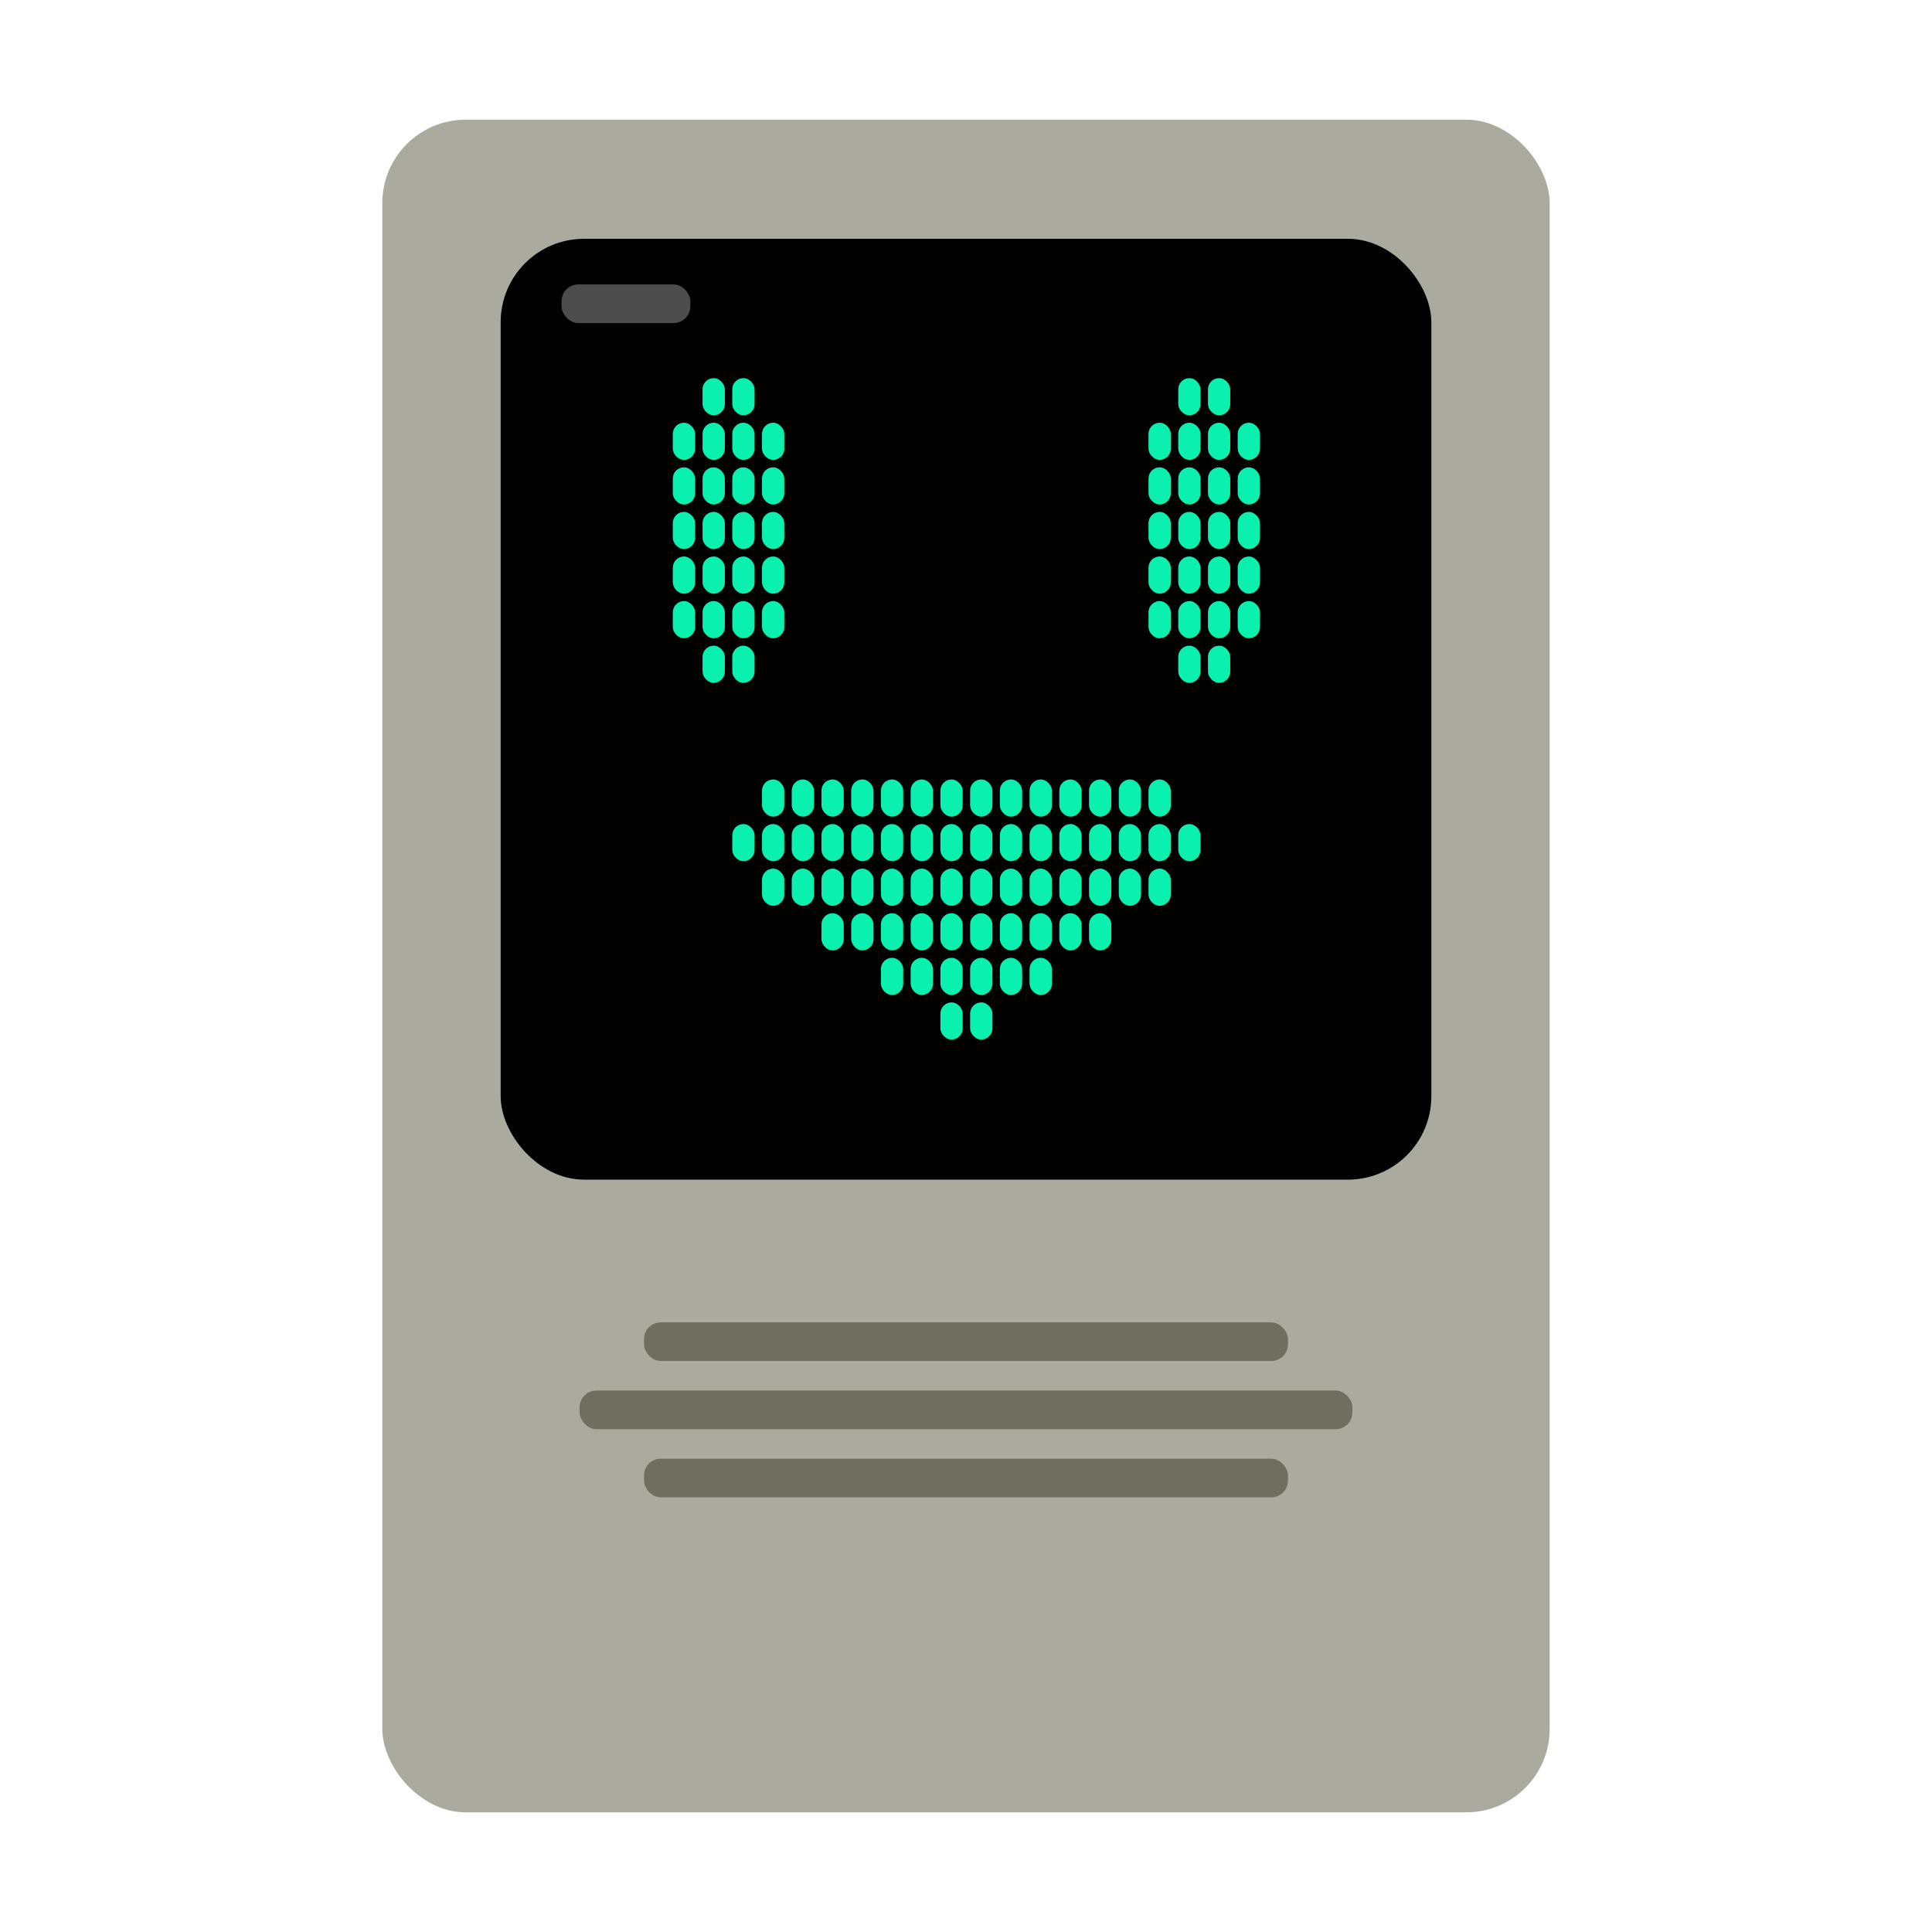 <?xml version="1.0" encoding="UTF-8" standalone="no"?>
<!-- Created with Inkscape (http://www.inkscape.org/) -->

<svg
   width="300mm"
   height="300mm"
   viewBox="0 0 300 300"
   version="1.1"
   id="svg5"
   xml:space="preserve"
   sodipodi:docname="app-icon.svg"
   inkscape:version="1.2.1 (9c6d41e4, 2022-07-14)"
   xmlns:inkscape="http://www.inkscape.org/namespaces/inkscape"
   xmlns:sodipodi="http://sodipodi.sourceforge.net/DTD/sodipodi-0.dtd"
   xmlns="http://www.w3.org/2000/svg"
   xmlns:svg="http://www.w3.org/2000/svg"><sodipodi:namedview
     id="namedview7"
     pagecolor="#ffffff"
     bordercolor="#111111"
     borderopacity="1"
     inkscape:showpageshadow="0"
     inkscape:pageopacity="0"
     inkscape:pagecheckerboard="1"
     inkscape:deskcolor="#d1d1d1"
     inkscape:document-units="mm"
     showgrid="false"
     inkscape:zoom="0.48574286"
     inkscape:cx="371.59579"
     inkscape:cy="648.49126"
     inkscape:window-width="1680"
     inkscape:window-height="1050"
     inkscape:window-x="0"
     inkscape:window-y="0"
     inkscape:window-maximized="0"
     inkscape:current-layer="layer4" /><defs
     id="defs2"><filter
       style="color-interpolation-filters:sRGB;"
       inkscape:label="Drop Shadow"
       id="filter4507"
       x="-1.2"
       y="-0.72"
       width="3.4"
       height="2.44"><feFlood
         flood-opacity="1"
         flood-color="rgb(0,0,0)"
         result="flood"
         id="feFlood4497" /><feComposite
         in="flood"
         in2="SourceGraphic"
         operator="in"
         result="composite1"
         id="feComposite4499" /><feGaussianBlur
         in="composite1"
         stdDeviation="2"
         result="blur"
         id="feGaussianBlur4501" /><feOffset
         dx="0"
         dy="0"
         result="offset"
         id="feOffset4503" /><feComposite
         in="SourceGraphic"
         in2="offset"
         operator="over"
         result="fbSourceGraphic"
         id="feComposite4505" /><feColorMatrix
         result="fbSourceGraphicAlpha"
         in="fbSourceGraphic"
         values="0 0 0 -1 0 0 0 0 -1 0 0 0 0 -1 0 0 0 0 1 0"
         id="feColorMatrix4617" /><feFlood
         id="feFlood4619"
         flood-opacity="0.502"
         flood-color="rgb(0,0,0)"
         result="flood"
         in="fbSourceGraphic" /><feComposite
         in2="fbSourceGraphic"
         id="feComposite4621"
         in="flood"
         operator="in"
         result="composite1" /><feGaussianBlur
         id="feGaussianBlur4623"
         in="composite1"
         stdDeviation="1"
         result="blur" /><feOffset
         id="feOffset4625"
         dx="0"
         dy="0"
         result="offset" /><feComposite
         in2="offset"
         id="feComposite4627"
         in="fbSourceGraphic"
         operator="over"
         result="composite2" /></filter><filter
       style="color-interpolation-filters:sRGB;"
       inkscape:label="Drop Shadow"
       id="filter6591"
       x="-0.072"
       y="-0.064"
       width="1.144"
       height="1.128"><feFlood
         flood-opacity="0.502"
         flood-color="rgb(0,0,0)"
         result="flood"
         id="feFlood6581" /><feComposite
         in="SourceGraphic"
         in2="flood"
         operator="in"
         result="composite1"
         id="feComposite6583" /><feGaussianBlur
         in="composite1"
         stdDeviation="1"
         result="blur"
         id="feGaussianBlur6585" /><feOffset
         dx="0"
         dy="0"
         result="offset"
         id="feOffset6587" /><feComposite
         in="SourceGraphic"
         in2="offset"
         operator="over"
         result="composite2"
         id="feComposite6589" /></filter></defs><g
     inkscape:groupmode="layer"
     id="layer3"
     inkscape:label="Layer 3"
     style="display:inline"
     sodipodi:insensitive="true"><g
       id="g5564"
       transform="translate(0,-18.583)"
       style="display:inline"><rect
         style="fill:#aaaa9e;fill-opacity:1;stroke-width:0.343"
         id="rect111"
         width="181.265"
         height="262.834"
         x="59.367"
         y="37.166"
         ry="12.948" /><rect
         style="display:inline;fill:#000000;fill-opacity:1;stroke-width:0.343"
         id="rect4997"
         width="144.515"
         height="146.092"
         x="77.743"
         y="55.664"
         ry="12.948" /></g></g><g
     inkscape:groupmode="layer"
     id="layer2"
     inkscape:label="Layer 2"
     sodipodi:insensitive="true"><rect
       style="fill:#6f6f61;fill-opacity:1;stroke-width:0.203"
       id="rect6009"
       width="100"
       height="6"
       x="100"
       y="205.339"
       ry="2.6" /><rect
       style="fill:#ffffff;fill-opacity:0.3;stroke-width:0.091"
       id="rect6009-3"
       width="20"
       height="6"
       x="87.198"
       y="44.164"
       ry="2.6" /><rect
       style="fill:#6f6f61;fill-opacity:1;stroke-width:0.222"
       id="rect6172"
       width="120"
       height="6"
       x="90"
       y="215.922"
       ry="2.6" /><rect
       style="fill:#6f6f61;fill-opacity:1;stroke-width:0.203"
       id="rect6174"
       width="100"
       height="6"
       x="100"
       y="226.506"
       ry="2.6" /></g><g
     inkscape:groupmode="layer"
     id="layer4"
     inkscape:label="Layer 4"
     style="display:inline;filter:url(#filter6591)"><g
       id="g5447"
       transform="matrix(0.577,0,0,0.577,54.159,199.771)"
       style="display:inline"><rect
         style="display:inline;fill:#0af0af;fill-opacity:1;stroke-width:0.265;filter:url(#filter4507)"
         id="rect4687"
         width="6"
         height="10"
         x="103.202"
         y="-244.461"
         ry="3" /><rect
         style="display:inline;fill:#0af0af;fill-opacity:1;stroke-width:0.265;filter:url(#filter4507)"
         id="rect4689"
         width="6"
         height="10"
         x="95.201"
         y="-244.461"
         ry="3" /><rect
         style="display:inline;fill:#0af0af;fill-opacity:1;stroke-width:0.265;filter:url(#filter4507)"
         id="rect4717"
         width="6"
         height="10"
         x="223.218"
         y="-244.461"
         ry="3" /><rect
         style="display:inline;fill:#0af0af;fill-opacity:1;stroke-width:0.265;filter:url(#filter4507)"
         id="rect4719"
         width="6"
         height="10"
         x="231.219"
         y="-244.461"
         ry="3" /><rect
         style="display:inline;fill:#0af0af;fill-opacity:1;stroke-width:0.265;filter:url(#filter4507)"
         id="rect4735"
         width="6"
         height="10"
         x="87.2"
         y="-232.461"
         ry="3" /><rect
         style="display:inline;fill:#0af0af;fill-opacity:1;stroke-width:0.265;filter:url(#filter4507)"
         id="rect4737"
         width="6"
         height="10"
         x="103.202"
         y="-232.461"
         ry="3" /><rect
         style="display:inline;fill:#0af0af;fill-opacity:1;stroke-width:0.265;filter:url(#filter4507)"
         id="rect4739"
         width="6"
         height="10"
         x="95.201"
         y="-232.461"
         ry="3" /><rect
         style="display:inline;fill:#0af0af;fill-opacity:1;stroke-width:0.265;filter:url(#filter4507)"
         id="rect4741"
         width="6"
         height="10"
         x="111.203"
         y="-232.461"
         ry="3" /><rect
         style="display:inline;fill:#0af0af;fill-opacity:1;stroke-width:0.265;filter:url(#filter4507)"
         id="rect4757"
         width="6"
         height="10"
         x="215.217"
         y="-232.461"
         ry="3" /><rect
         style="display:inline;fill:#0af0af;fill-opacity:1;stroke-width:0.265;filter:url(#filter4507)"
         id="rect4767"
         width="6"
         height="10"
         x="223.218"
         y="-232.461"
         ry="3" /><rect
         style="display:inline;fill:#0af0af;fill-opacity:1;stroke-width:0.265;filter:url(#filter4507)"
         id="rect4769"
         width="6"
         height="10"
         x="231.219"
         y="-232.461"
         ry="3" /><rect
         style="display:inline;fill:#0af0af;fill-opacity:1;stroke-width:0.265;filter:url(#filter4507)"
         id="rect4771"
         width="6"
         height="10"
         x="239.22"
         y="-232.461"
         ry="3" /><rect
         style="display:inline;fill:#0af0af;fill-opacity:1;stroke-width:0.265;filter:url(#filter4507)"
         id="rect4785"
         width="6"
         height="10"
         x="87.2"
         y="-220.461"
         ry="3" /><rect
         style="display:inline;fill:#0af0af;fill-opacity:1;stroke-width:0.265;filter:url(#filter4507)"
         id="rect4787"
         width="6"
         height="10"
         x="103.202"
         y="-220.461"
         ry="3" /><rect
         style="display:inline;fill:#0af0af;fill-opacity:1;stroke-width:0.265;filter:url(#filter4507)"
         id="rect4789"
         width="6"
         height="10"
         x="95.201"
         y="-220.461"
         ry="3" /><rect
         style="display:inline;fill:#0af0af;fill-opacity:1;stroke-width:0.265;filter:url(#filter4507)"
         id="rect4791"
         width="6"
         height="10"
         x="111.203"
         y="-220.461"
         ry="3" /><rect
         style="display:inline;fill:#0af0af;fill-opacity:1;stroke-width:0.265;filter:url(#filter4507)"
         id="rect4807"
         width="6"
         height="10"
         x="215.217"
         y="-220.461"
         ry="3" /><rect
         style="display:inline;fill:#0af0af;fill-opacity:1;stroke-width:0.265;filter:url(#filter4507)"
         id="rect4817"
         width="6"
         height="10"
         x="223.218"
         y="-220.461"
         ry="3" /><rect
         style="display:inline;fill:#0af0af;fill-opacity:1;stroke-width:0.265;filter:url(#filter4507)"
         id="rect4819"
         width="6"
         height="10"
         x="231.219"
         y="-220.461"
         ry="3" /><rect
         style="display:inline;fill:#0af0af;fill-opacity:1;stroke-width:0.265;filter:url(#filter4507)"
         id="rect4821"
         width="6"
         height="10"
         x="239.22"
         y="-220.461"
         ry="3" /><rect
         style="display:inline;fill:#0af0af;fill-opacity:1;stroke-width:0.265;filter:url(#filter4507)"
         id="rect4835"
         width="6"
         height="10"
         x="87.2"
         y="-208.461"
         ry="3" /><rect
         style="display:inline;fill:#0af0af;fill-opacity:1;stroke-width:0.265;filter:url(#filter4507)"
         id="rect4837"
         width="6"
         height="10"
         x="103.202"
         y="-208.461"
         ry="3" /><rect
         style="display:inline;fill:#0af0af;fill-opacity:1;stroke-width:0.265;filter:url(#filter4507)"
         id="rect4839"
         width="6"
         height="10"
         x="95.201"
         y="-208.461"
         ry="3" /><rect
         style="display:inline;fill:#0af0af;fill-opacity:1;stroke-width:0.265;filter:url(#filter4507)"
         id="rect4841"
         width="6"
         height="10"
         x="111.203"
         y="-208.461"
         ry="3" /><rect
         style="display:inline;fill:#0af0af;fill-opacity:1;stroke-width:0.265;filter:url(#filter4507)"
         id="rect4857"
         width="6"
         height="10"
         x="215.217"
         y="-208.461"
         ry="3" /><rect
         style="display:inline;fill:#0af0af;fill-opacity:1;stroke-width:0.265;filter:url(#filter4507)"
         id="rect4867"
         width="6"
         height="10"
         x="223.218"
         y="-208.461"
         ry="3" /><rect
         style="display:inline;fill:#0af0af;fill-opacity:1;stroke-width:0.265;filter:url(#filter4507)"
         id="rect4869"
         width="6"
         height="10"
         x="231.219"
         y="-208.461"
         ry="3" /><rect
         style="display:inline;fill:#0af0af;fill-opacity:1;stroke-width:0.265;filter:url(#filter4507)"
         id="rect4871"
         width="6"
         height="10"
         x="239.22"
         y="-208.461"
         ry="3" /><rect
         style="display:inline;fill:#0af0af;fill-opacity:1;stroke-width:0.265;filter:url(#filter4507)"
         id="rect4885"
         width="6"
         height="10"
         x="87.2"
         y="-196.461"
         ry="3" /><rect
         style="display:inline;fill:#0af0af;fill-opacity:1;stroke-width:0.265;filter:url(#filter4507)"
         id="rect4887"
         width="6"
         height="10"
         x="103.202"
         y="-196.461"
         ry="3" /><rect
         style="display:inline;fill:#0af0af;fill-opacity:1;stroke-width:0.265;filter:url(#filter4507)"
         id="rect4889"
         width="6"
         height="10"
         x="95.201"
         y="-196.461"
         ry="3" /><rect
         style="display:inline;fill:#0af0af;fill-opacity:1;stroke-width:0.265;filter:url(#filter4507)"
         id="rect4891"
         width="6"
         height="10"
         x="111.203"
         y="-196.461"
         ry="3" /><rect
         style="display:inline;fill:#0af0af;fill-opacity:1;stroke-width:0.265;filter:url(#filter4507)"
         id="rect4907"
         width="6"
         height="10"
         x="215.217"
         y="-196.461"
         ry="3" /><rect
         style="display:inline;fill:#0af0af;fill-opacity:1;stroke-width:0.265;filter:url(#filter4507)"
         id="rect4917"
         width="6"
         height="10"
         x="223.218"
         y="-196.461"
         ry="3" /><rect
         style="display:inline;fill:#0af0af;fill-opacity:1;stroke-width:0.265;filter:url(#filter4507)"
         id="rect4919"
         width="6"
         height="10"
         x="231.219"
         y="-196.461"
         ry="3" /><rect
         style="display:inline;fill:#0af0af;fill-opacity:1;stroke-width:0.265;filter:url(#filter4507)"
         id="rect4921"
         width="6"
         height="10"
         x="239.22"
         y="-196.461"
         ry="3" /><rect
         style="display:inline;fill:#0af0af;fill-opacity:1;stroke-width:0.265;filter:url(#filter4507)"
         id="rect4935"
         width="6"
         height="10"
         x="87.2"
         y="-184.461"
         ry="3" /><rect
         style="display:inline;fill:#0af0af;fill-opacity:1;stroke-width:0.265;filter:url(#filter4507)"
         id="rect4937"
         width="6"
         height="10"
         x="103.202"
         y="-184.461"
         ry="3" /><rect
         style="display:inline;fill:#0af0af;fill-opacity:1;stroke-width:0.265;filter:url(#filter4507)"
         id="rect4939"
         width="6"
         height="10"
         x="95.201"
         y="-184.461"
         ry="3" /><rect
         style="display:inline;fill:#0af0af;fill-opacity:1;stroke-width:0.265;filter:url(#filter4507)"
         id="rect4941"
         width="6"
         height="10"
         x="111.203"
         y="-184.461"
         ry="3" /><rect
         style="display:inline;fill:#0af0af;fill-opacity:1;stroke-width:0.265;filter:url(#filter4507)"
         id="rect4957"
         width="6"
         height="10"
         x="215.217"
         y="-184.461"
         ry="3" /><rect
         style="display:inline;fill:#0af0af;fill-opacity:1;stroke-width:0.265;filter:url(#filter4507)"
         id="rect4967"
         width="6"
         height="10"
         x="223.218"
         y="-184.461"
         ry="3" /><rect
         style="display:inline;fill:#0af0af;fill-opacity:1;stroke-width:0.265;filter:url(#filter4507)"
         id="rect4969"
         width="6"
         height="10"
         x="231.219"
         y="-184.461"
         ry="3" /><rect
         style="display:inline;fill:#0af0af;fill-opacity:1;stroke-width:0.265;filter:url(#filter4507)"
         id="rect4971"
         width="6"
         height="10"
         x="239.22"
         y="-184.461"
         ry="3" /><rect
         style="display:inline;fill:#0af0af;fill-opacity:1;stroke-width:0.265;filter:url(#filter4507)"
         id="rect4987"
         width="6"
         height="10"
         x="103.202"
         y="-172.461"
         ry="3" /><rect
         style="display:inline;fill:#0af0af;fill-opacity:1;stroke-width:0.265;filter:url(#filter4507)"
         id="rect4989"
         width="6"
         height="10"
         x="95.201"
         y="-172.461"
         ry="3" /><rect
         style="display:inline;fill:#0af0af;fill-opacity:1;stroke-width:0.265;filter:url(#filter4507)"
         id="rect5017"
         width="6"
         height="10"
         x="223.218"
         y="-172.461"
         ry="3" /><rect
         style="display:inline;fill:#0af0af;fill-opacity:1;stroke-width:0.265;filter:url(#filter4507)"
         id="rect5019"
         width="6"
         height="10"
         x="231.219"
         y="-172.461"
         ry="3" /><rect
         style="display:inline;fill:#0af0af;fill-opacity:1;stroke-width:0.265;filter:url(#filter4507)"
         id="rect5129"
         width="6"
         height="10"
         x="151.208"
         y="-136.461"
         ry="3" /><rect
         style="display:inline;fill:#0af0af;fill-opacity:1;stroke-width:0.265;filter:url(#filter4507)"
         id="rect5141"
         width="6"
         height="10"
         x="111.203"
         y="-136.461"
         ry="3" /><rect
         style="display:inline;fill:#0af0af;fill-opacity:1;stroke-width:0.265;filter:url(#filter4507)"
         id="rect5143"
         width="6"
         height="10"
         x="119.204"
         y="-136.461"
         ry="3" /><rect
         style="display:inline;fill:#0af0af;fill-opacity:1;stroke-width:0.265;filter:url(#filter4507)"
         id="rect5145"
         width="6"
         height="10"
         x="127.205"
         y="-136.461"
         ry="3" /><rect
         style="display:inline;fill:#0af0af;fill-opacity:1;stroke-width:0.265;filter:url(#filter4507)"
         id="rect5147"
         width="6"
         height="10"
         x="135.206"
         y="-136.461"
         ry="3" /><rect
         style="display:inline;fill:#0af0af;fill-opacity:1;stroke-width:0.265;filter:url(#filter4507)"
         id="rect5149"
         width="6"
         height="10"
         x="143.207"
         y="-136.461"
         ry="3" /><rect
         style="display:inline;fill:#0af0af;fill-opacity:1;stroke-width:0.265;filter:url(#filter4507)"
         id="rect5151"
         width="6"
         height="10"
         x="159.21"
         y="-136.461"
         ry="3" /><rect
         style="display:inline;fill:#0af0af;fill-opacity:1;stroke-width:0.265;filter:url(#filter4507)"
         id="rect5153"
         width="6"
         height="10"
         x="167.211"
         y="-136.461"
         ry="3" /><rect
         style="display:inline;fill:#0af0af;fill-opacity:1;stroke-width:0.265;filter:url(#filter4507)"
         id="rect5155"
         width="6"
         height="10"
         x="175.212"
         y="-136.461"
         ry="3" /><rect
         style="display:inline;fill:#0af0af;fill-opacity:1;stroke-width:0.265;filter:url(#filter4507)"
         id="rect5157"
         width="6"
         height="10"
         x="215.217"
         y="-136.461"
         ry="3" /><rect
         style="display:inline;fill:#0af0af;fill-opacity:1;stroke-width:0.265;filter:url(#filter4507)"
         id="rect5159"
         width="6"
         height="10"
         x="183.213"
         y="-136.461"
         ry="3" /><rect
         style="display:inline;fill:#0af0af;fill-opacity:1;stroke-width:0.265;filter:url(#filter4507)"
         id="rect5161"
         width="6"
         height="10"
         x="191.214"
         y="-136.461"
         ry="3" /><rect
         style="display:inline;fill:#0af0af;fill-opacity:1;stroke-width:0.265;filter:url(#filter4507)"
         id="rect5163"
         width="6"
         height="10"
         x="199.215"
         y="-136.461"
         ry="3" /><rect
         style="display:inline;fill:#0af0af;fill-opacity:1;stroke-width:0.265;filter:url(#filter4507)"
         id="rect5165"
         width="6"
         height="10"
         x="207.216"
         y="-136.461"
         ry="3" /><rect
         style="display:inline;fill:#0af0af;fill-opacity:1;stroke-width:0.265;filter:url(#filter4507)"
         id="rect5179"
         width="6"
         height="10"
         x="151.208"
         y="-124.461"
         ry="3" /><rect
         style="display:inline;fill:#0af0af;fill-opacity:1;stroke-width:0.265;filter:url(#filter4507)"
         id="rect5187"
         width="6"
         height="10"
         x="103.202"
         y="-124.461"
         ry="3" /><rect
         style="display:inline;fill:#0af0af;fill-opacity:1;stroke-width:0.265;filter:url(#filter4507)"
         id="rect5191"
         width="6"
         height="10"
         x="111.203"
         y="-124.461"
         ry="3" /><rect
         style="display:inline;fill:#0af0af;fill-opacity:1;stroke-width:0.265;filter:url(#filter4507)"
         id="rect5193"
         width="6"
         height="10"
         x="119.204"
         y="-124.461"
         ry="3" /><rect
         style="display:inline;fill:#0af0af;fill-opacity:1;stroke-width:0.265;filter:url(#filter4507)"
         id="rect5195"
         width="6"
         height="10"
         x="127.205"
         y="-124.461"
         ry="3" /><rect
         style="display:inline;fill:#0af0af;fill-opacity:1;stroke-width:0.265;filter:url(#filter4507)"
         id="rect5197"
         width="6"
         height="10"
         x="135.206"
         y="-124.461"
         ry="3" /><rect
         style="display:inline;fill:#0af0af;fill-opacity:1;stroke-width:0.265;filter:url(#filter4507)"
         id="rect5199"
         width="6"
         height="10"
         x="143.207"
         y="-124.461"
         ry="3" /><rect
         style="display:inline;fill:#0af0af;fill-opacity:1;stroke-width:0.265;filter:url(#filter4507)"
         id="rect5201"
         width="6"
         height="10"
         x="159.21"
         y="-124.461"
         ry="3" /><rect
         style="display:inline;fill:#0af0af;fill-opacity:1;stroke-width:0.265;filter:url(#filter4507)"
         id="rect5203"
         width="6"
         height="10"
         x="167.211"
         y="-124.461"
         ry="3" /><rect
         style="display:inline;fill:#0af0af;fill-opacity:1;stroke-width:0.265;filter:url(#filter4507)"
         id="rect5205"
         width="6"
         height="10"
         x="175.212"
         y="-124.461"
         ry="3" /><rect
         style="display:inline;fill:#0af0af;fill-opacity:1;stroke-width:0.265;filter:url(#filter4507)"
         id="rect5207"
         width="6"
         height="10"
         x="215.217"
         y="-124.461"
         ry="3" /><rect
         style="display:inline;fill:#0af0af;fill-opacity:1;stroke-width:0.265;filter:url(#filter4507)"
         id="rect5209"
         width="6"
         height="10"
         x="183.213"
         y="-124.461"
         ry="3" /><rect
         style="display:inline;fill:#0af0af;fill-opacity:1;stroke-width:0.265;filter:url(#filter4507)"
         id="rect5211"
         width="6"
         height="10"
         x="191.214"
         y="-124.461"
         ry="3" /><rect
         style="display:inline;fill:#0af0af;fill-opacity:1;stroke-width:0.265;filter:url(#filter4507)"
         id="rect5213"
         width="6"
         height="10"
         x="199.215"
         y="-124.461"
         ry="3" /><rect
         style="display:inline;fill:#0af0af;fill-opacity:1;stroke-width:0.265;filter:url(#filter4507)"
         id="rect5215"
         width="6"
         height="10"
         x="207.216"
         y="-124.461"
         ry="3" /><rect
         style="display:inline;fill:#0af0af;fill-opacity:1;stroke-width:0.265;filter:url(#filter4507)"
         id="rect5217"
         width="6"
         height="10"
         x="223.218"
         y="-124.461"
         ry="3" /><rect
         style="display:inline;fill:#0af0af;fill-opacity:1;stroke-width:0.265;filter:url(#filter4507)"
         id="rect5229"
         width="6"
         height="10"
         x="151.208"
         y="-112.461"
         ry="3" /><rect
         style="display:inline;fill:#0af0af;fill-opacity:1;stroke-width:0.265;filter:url(#filter4507)"
         id="rect5241"
         width="6"
         height="10"
         x="111.203"
         y="-112.461"
         ry="3" /><rect
         style="display:inline;fill:#0af0af;fill-opacity:1;stroke-width:0.265;filter:url(#filter4507)"
         id="rect5243"
         width="6"
         height="10"
         x="119.204"
         y="-112.461"
         ry="3" /><rect
         style="display:inline;fill:#0af0af;fill-opacity:1;stroke-width:0.265;filter:url(#filter4507)"
         id="rect5245"
         width="6"
         height="10"
         x="127.205"
         y="-112.461"
         ry="3" /><rect
         style="display:inline;fill:#0af0af;fill-opacity:1;stroke-width:0.265;filter:url(#filter4507)"
         id="rect5247"
         width="6"
         height="10"
         x="135.206"
         y="-112.461"
         ry="3" /><rect
         style="display:inline;fill:#0af0af;fill-opacity:1;stroke-width:0.265;filter:url(#filter4507)"
         id="rect5249"
         width="6"
         height="10"
         x="143.207"
         y="-112.461"
         ry="3" /><rect
         style="display:inline;fill:#0af0af;fill-opacity:1;stroke-width:0.265;filter:url(#filter4507)"
         id="rect5251"
         width="6"
         height="10"
         x="159.21"
         y="-112.461"
         ry="3" /><rect
         style="display:inline;fill:#0af0af;fill-opacity:1;stroke-width:0.265;filter:url(#filter4507)"
         id="rect5253"
         width="6"
         height="10"
         x="167.211"
         y="-112.461"
         ry="3" /><rect
         style="display:inline;fill:#0af0af;fill-opacity:1;stroke-width:0.265;filter:url(#filter4507)"
         id="rect5255"
         width="6"
         height="10"
         x="175.212"
         y="-112.461"
         ry="3" /><rect
         style="display:inline;fill:#0af0af;fill-opacity:1;stroke-width:0.265;filter:url(#filter4507)"
         id="rect5257"
         width="6"
         height="10"
         x="215.217"
         y="-112.461"
         ry="3" /><rect
         style="display:inline;fill:#0af0af;fill-opacity:1;stroke-width:0.265;filter:url(#filter4507)"
         id="rect5259"
         width="6"
         height="10"
         x="183.213"
         y="-112.461"
         ry="3" /><rect
         style="display:inline;fill:#0af0af;fill-opacity:1;stroke-width:0.265;filter:url(#filter4507)"
         id="rect5261"
         width="6"
         height="10"
         x="191.214"
         y="-112.461"
         ry="3" /><rect
         style="display:inline;fill:#0af0af;fill-opacity:1;stroke-width:0.265;filter:url(#filter4507)"
         id="rect5263"
         width="6"
         height="10"
         x="199.215"
         y="-112.461"
         ry="3" /><rect
         style="display:inline;fill:#0af0af;fill-opacity:1;stroke-width:0.265;filter:url(#filter4507)"
         id="rect5265"
         width="6"
         height="10"
         x="207.216"
         y="-112.461"
         ry="3" /><rect
         style="display:inline;fill:#0af0af;fill-opacity:1;stroke-width:0.265;filter:url(#filter4507)"
         id="rect5279"
         width="6"
         height="10"
         x="151.208"
         y="-100.461"
         ry="3" /><rect
         style="display:inline;fill:#0af0af;fill-opacity:1;stroke-width:0.265;filter:url(#filter4507)"
         id="rect5295"
         width="6"
         height="10"
         x="127.205"
         y="-100.461"
         ry="3" /><rect
         style="display:inline;fill:#0af0af;fill-opacity:1;stroke-width:0.265;filter:url(#filter4507)"
         id="rect5297"
         width="6"
         height="10"
         x="135.206"
         y="-100.461"
         ry="3" /><rect
         style="display:inline;fill:#0af0af;fill-opacity:1;stroke-width:0.265;filter:url(#filter4507)"
         id="rect5299"
         width="6"
         height="10"
         x="143.207"
         y="-100.461"
         ry="3" /><rect
         style="display:inline;fill:#0af0af;fill-opacity:1;stroke-width:0.265;filter:url(#filter4507)"
         id="rect5301"
         width="6"
         height="10"
         x="159.21"
         y="-100.461"
         ry="3" /><rect
         style="display:inline;fill:#0af0af;fill-opacity:1;stroke-width:0.265;filter:url(#filter4507)"
         id="rect5303"
         width="6"
         height="10"
         x="167.211"
         y="-100.461"
         ry="3" /><rect
         style="display:inline;fill:#0af0af;fill-opacity:1;stroke-width:0.265;filter:url(#filter4507)"
         id="rect5305"
         width="6"
         height="10"
         x="175.212"
         y="-100.461"
         ry="3" /><rect
         style="display:inline;fill:#0af0af;fill-opacity:1;stroke-width:0.265;filter:url(#filter4507)"
         id="rect5309"
         width="6"
         height="10"
         x="183.213"
         y="-100.461"
         ry="3" /><rect
         style="display:inline;fill:#0af0af;fill-opacity:1;stroke-width:0.265;filter:url(#filter4507)"
         id="rect5311"
         width="6"
         height="10"
         x="191.214"
         y="-100.461"
         ry="3" /><rect
         style="display:inline;fill:#0af0af;fill-opacity:1;stroke-width:0.265;filter:url(#filter4507)"
         id="rect5313"
         width="6"
         height="10"
         x="199.215"
         y="-100.461"
         ry="3" /><rect
         style="display:inline;fill:#0af0af;fill-opacity:1;stroke-width:0.265;filter:url(#filter4507)"
         id="rect5329"
         width="6"
         height="10"
         x="151.208"
         y="-88.461"
         ry="3" /><rect
         style="display:inline;fill:#0af0af;fill-opacity:1;stroke-width:0.265;filter:url(#filter4507)"
         id="rect5349"
         width="6"
         height="10"
         x="143.207"
         y="-88.461"
         ry="3" /><rect
         style="display:inline;fill:#0af0af;fill-opacity:1;stroke-width:0.265;filter:url(#filter4507)"
         id="rect5351"
         width="6"
         height="10"
         x="159.21"
         y="-88.461"
         ry="3" /><rect
         style="display:inline;fill:#0af0af;fill-opacity:1;stroke-width:0.265;filter:url(#filter4507)"
         id="rect5353"
         width="6"
         height="10"
         x="167.211"
         y="-88.461"
         ry="3" /><rect
         style="display:inline;fill:#0af0af;fill-opacity:1;stroke-width:0.265;filter:url(#filter4507)"
         id="rect5355"
         width="6"
         height="10"
         x="175.212"
         y="-88.461"
         ry="3" /><rect
         style="display:inline;fill:#0af0af;fill-opacity:1;stroke-width:0.265;filter:url(#filter4507)"
         id="rect5359"
         width="6"
         height="10"
         x="183.213"
         y="-88.461"
         ry="3" /><rect
         style="display:inline;fill:#0af0af;fill-opacity:1;stroke-width:0.265;filter:url(#filter4507)"
         id="rect5401"
         width="6"
         height="10"
         x="159.21"
         y="-76.461"
         ry="3" /><rect
         style="display:inline;fill:#0af0af;fill-opacity:1;stroke-width:0.265;filter:url(#filter4507)"
         id="rect5403"
         width="6"
         height="10"
         x="167.211"
         y="-76.461"
         ry="3" /></g></g></svg>
